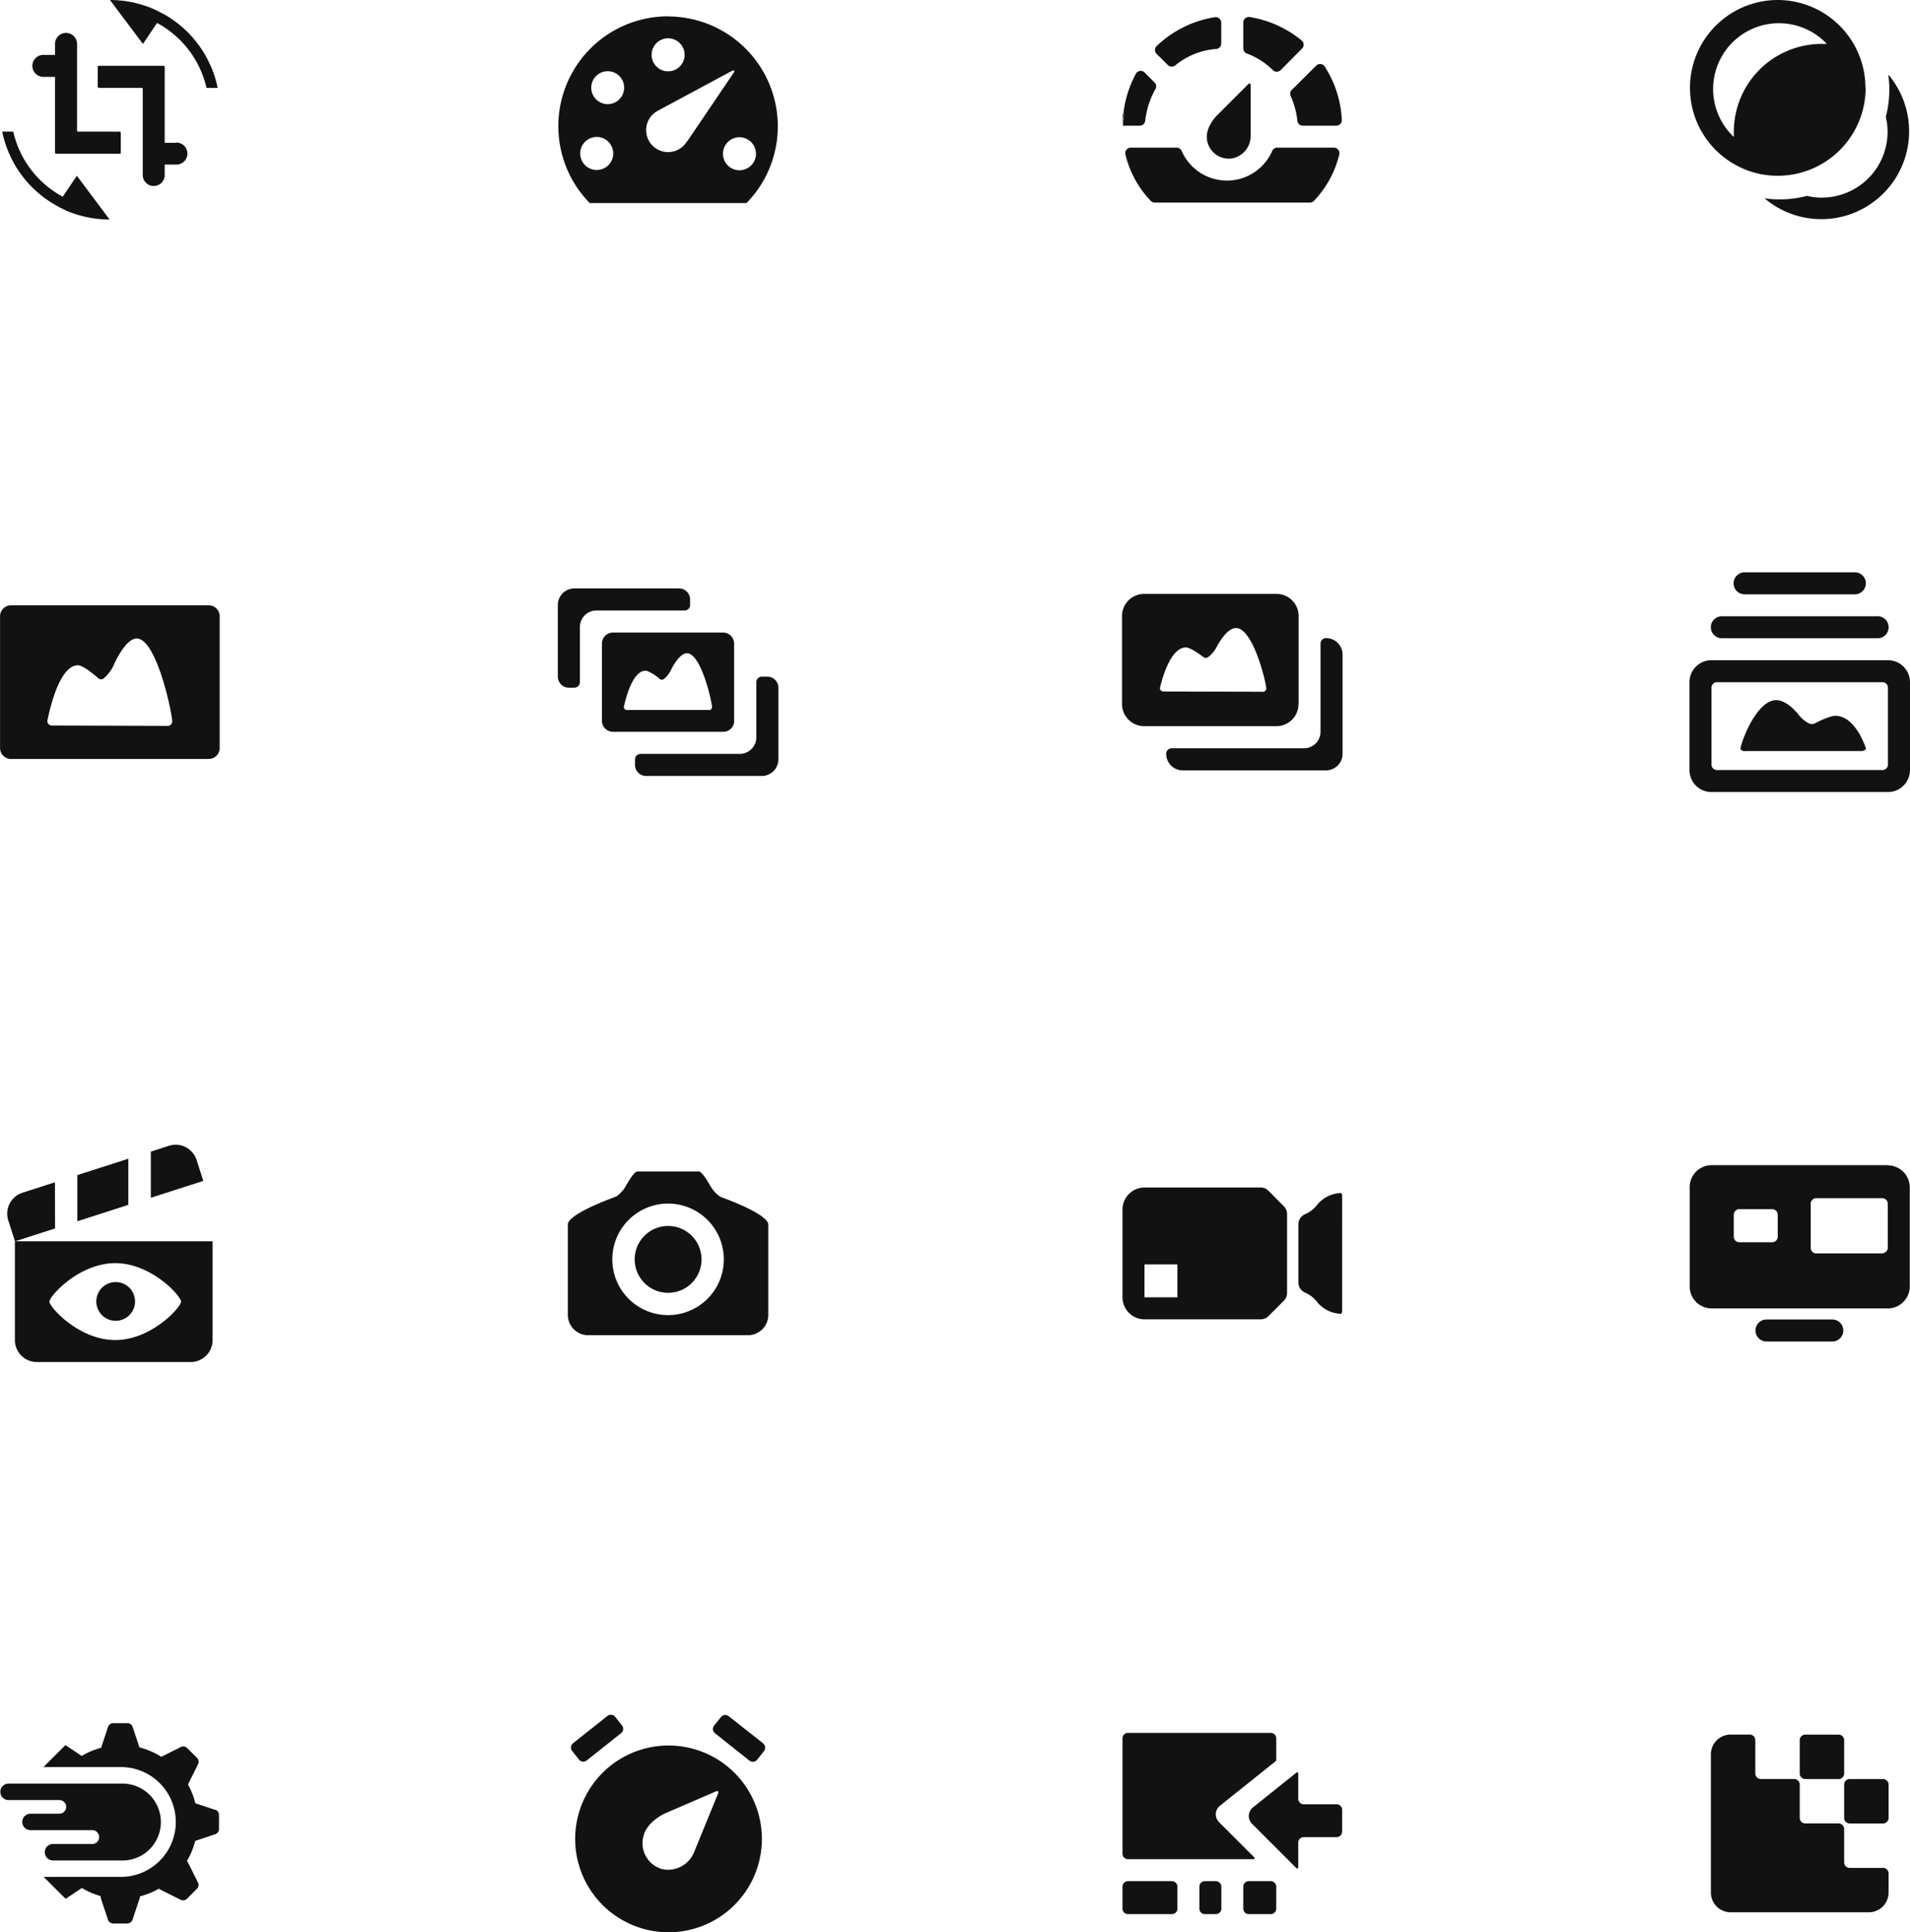 <svg xmlns="http://www.w3.org/2000/svg" xmlns:xlink="http://www.w3.org/1999/xlink" viewBox="0 0 406.35 410.95"><defs><style>.cls-1{fill:none;}.cls-2{clip-path:url(#clip-path);}.cls-3{fill:#121212;}</style><clipPath id="clip-path" transform="translate(-98.18 -72)"><rect class="cls-1" width="600" height="600"/></clipPath></defs><g id="Layer_2" data-name="Layer 2"><g id="Layer_1-2" data-name="Layer 1"><g class="cls-2"><path class="cls-3" d="M366.75,219.12l-21-.05a.72.72,0,0,1-.78-.82c.54-2.27,2.32-8.55,5.53-8.55,0,0,.85-.11,3.64,2a.9.9,0,0,0,1,.11,6.61,6.61,0,0,0,2-2.45c1.64-2.89,3-3.79,4-3.79,3.43,0,6.17,10.42,6.45,12.87a.76.76,0,0,1-.81.71m7.68,2.65V203a4.68,4.68,0,0,0-4.69-4.68H341.59a4.69,4.69,0,0,0-4.7,4.68v18.75a4.7,4.7,0,0,0,4.7,4.69h28.15a4.69,4.69,0,0,0,4.69-4.69" transform="translate(-98.18 -72)"/><path class="cls-3" d="M380.3,207.71h0a1.18,1.18,0,0,0-1.18,1.17v18.75a3.52,3.52,0,0,1-3.52,3.52H347.45a1.17,1.17,0,0,0-1.17,1.17,3.52,3.52,0,0,0,3.52,3.52h30.5a3.52,3.52,0,0,0,3.51-3.52V211.23a3.52,3.52,0,0,0-3.51-3.52" transform="translate(-98.18 -72)"/><path class="cls-3" d="M348.67,347.92h-7v-7h7Zm19.38-22.67a2.33,2.33,0,0,0-1.65-.69H341.66a4.69,4.69,0,0,0-4.67,4.67v18.69a4.7,4.7,0,0,0,4.67,4.68H366.4a2.33,2.33,0,0,0,1.65-.69l3.3-3.3A2.33,2.33,0,0,0,372,347V330.2a2.33,2.33,0,0,0-.69-1.65Z" transform="translate(-98.18 -72)"/><path class="cls-3" d="M383.21,325.75a6.88,6.88,0,0,0-4.72,2.38,6.46,6.46,0,0,1-2.64,2.1,2.35,2.35,0,0,0-1.44,2.12v12.46a2.33,2.33,0,0,0,1.44,2.11,6.5,6.5,0,0,1,2.64,2.11,6.88,6.88,0,0,0,4.72,2.38s.51.23.51-.67V326.42c0-.9-.51-.67-.51-.67" transform="translate(-98.18 -72)"/><path class="cls-3" d="M347.51,472.09h-9.35a1.17,1.17,0,0,0-1.17,1.17v4.67a1.17,1.17,0,0,0,1.17,1.17h9.35a1.16,1.16,0,0,0,1.16-1.17v-4.67a1.16,1.16,0,0,0-1.16-1.17" transform="translate(-98.18 -72)"/><path class="cls-3" d="M356.85,472.09h-2.34a1.16,1.16,0,0,0-1.16,1.17v4.67a1.16,1.16,0,0,0,1.16,1.17h2.34a1.17,1.17,0,0,0,1.17-1.17v-4.67a1.17,1.17,0,0,0-1.17-1.17" transform="translate(-98.18 -72)"/><path class="cls-3" d="M368.53,472.09h-4.67a1.17,1.17,0,0,0-1.17,1.17v4.67a1.17,1.17,0,0,0,1.17,1.17h4.67a1.17,1.17,0,0,0,1.17-1.17v-4.67a1.17,1.17,0,0,0-1.17-1.17" transform="translate(-98.18 -72)"/><path class="cls-3" d="M382.55,455.74h-7a1.17,1.17,0,0,1-1.17-1.17v-5.36A.23.23,0,0,0,374,449l-9.26,7.41a2.33,2.33,0,0,0-.19,3.48l9.43,9.43a.23.23,0,0,0,.4-.16v-5.28a1.16,1.16,0,0,1,1.17-1.16h7a1.18,1.18,0,0,0,1.17-1.17V456.9a1.17,1.17,0,0,0-1.17-1.16" transform="translate(-98.18 -72)"/><path class="cls-3" d="M338.16,467.42h26.69a.24.24,0,0,0,.17-.4l-7.49-7.49a2.33,2.33,0,0,1,.19-3.48l11.89-9.51a.21.21,0,0,0,.09-.18v-4.64a1.17,1.17,0,0,0-1.17-1.17H338.16a1.17,1.17,0,0,0-1.17,1.17v24.53a1.18,1.18,0,0,0,1.17,1.17" transform="translate(-98.18 -72)"/></g><polygon class="cls-3" points="273.86 37.24 273.86 38.41 273.86 37.24 273.86 36.08 273.86 37.24"/><g class="cls-2"><path class="cls-3" d="M337.3,96.39a15.23,15.23,0,0,0-.26,2.34,3.47,3.47,0,0,0,0,.47v.3a1.8,1.8,0,0,0,0,.4V96.39Z" transform="translate(-98.18 -72)"/><path class="cls-3" d="M356.24,98.85a5.81,5.81,0,0,0-.56,2.22,4.72,4.72,0,0,1,.56-2.22" transform="translate(-98.18 -72)"/><path class="cls-3" d="M382,103.4h-12.1a1.18,1.18,0,0,0-1.07.73,10.51,10.51,0,0,1-19.24,0,1.19,1.19,0,0,0-1.07-.73h-9.77a1.17,1.17,0,0,0-1.15,1.41,21.59,21.59,0,0,0,5.39,9.9,1.18,1.18,0,0,0,.87.37h33a1.18,1.18,0,0,0,.87-.37,21.59,21.59,0,0,0,5.39-9.9A1.17,1.17,0,0,0,382,103.4" transform="translate(-98.18 -72)"/><path class="cls-3" d="M380,86.13a1.17,1.17,0,0,0-1.8-.17L373,91.13a1.14,1.14,0,0,0-.23,1.3,17.23,17.23,0,0,1,1.42,5.23,1.16,1.16,0,0,0,1.15,1.07h7.13a1.18,1.18,0,0,0,1.18-1.22A22.94,22.94,0,0,0,380,86.13" transform="translate(-98.18 -72)"/><path class="cls-3" d="M363.47,83.39a15.47,15.47,0,0,1,5.5,3.52,1.18,1.18,0,0,0,1.67,0l4.54-4.57a1.17,1.17,0,0,0-.06-1.72,23.17,23.17,0,0,0-11.09-5,1.18,1.18,0,0,0-1.34,1.17V82.3a1.16,1.16,0,0,0,.78,1.09" transform="translate(-98.18 -72)"/><path class="cls-3" d="M346.65,85.84a1.18,1.18,0,0,0,1.58.06,15.4,15.4,0,0,1,8.67-3.48A1.18,1.18,0,0,0,358,81.26V76.83a1.19,1.19,0,0,0-1.34-1.18,23.19,23.19,0,0,0-12.41,6.15,1.17,1.17,0,0,0,0,1.67Z" transform="translate(-98.18 -72)"/><path class="cls-3" d="M340.67,98.73a1.17,1.17,0,0,0,1.15-1.06A17.9,17.9,0,0,1,344,90.94a1.16,1.16,0,0,0-.18-1.39l-2.13-2.13a1.17,1.17,0,0,0-1.84.24,23.13,23.13,0,0,0-2.69,8.73h.19a15.23,15.23,0,0,0-.26,2.34Z" transform="translate(-98.18 -72)"/><path class="cls-3" d="M363.86,89.78l-6.61,6.61a8.65,8.65,0,0,0-1.7,2.32.61.61,0,0,0-.07.14,5.47,5.47,0,0,0-.56,2.22v.07a4.68,4.68,0,0,0,5.49,4.53,4.86,4.86,0,0,0,3.85-4.87V90a.24.24,0,0,0-.4-.17" transform="translate(-98.18 -72)"/><path class="cls-3" d="M133.87,226.38l-24.67-.08a.92.92,0,0,1-.92-1.11c.63-3.12,2.72-11.7,6.49-11.7,0,0,1-.16,4.26,2.7a.94.94,0,0,0,1.17.14,8.57,8.57,0,0,0,2.38-3.35c1.94-3.95,3.55-5.18,4.68-5.18,4,0,7.24,14.25,7.57,17.59a1,1,0,0,1-1,1m8.7-25.65h-42a2.34,2.34,0,0,0-2.34,2.34v28a2.34,2.34,0,0,0,2.34,2.34h42.05a2.34,2.34,0,0,0,2.34-2.34v-28a2.34,2.34,0,0,0-2.34-2.34" transform="translate(-98.18 -72)"/><path class="cls-3" d="M122.79,344.67a4.12,4.12,0,1,0,4.12,4.12,4.12,4.12,0,0,0-4.12-4.12" transform="translate(-98.18 -72)"/><path class="cls-3" d="M122.7,357c-7.74,0-14-7-14-8.17s6.28-8.18,14-8.18,14,7,14,8.18-6.27,8.17-14,8.17m-21.35-21h0v21a4.67,4.67,0,0,0,4.67,4.68h32.72a4.67,4.67,0,0,0,4.67-4.68V336Z" transform="translate(-98.18 -72)"/><path class="cls-3" d="M140,318.69a4.68,4.68,0,0,0-5.88-3l-3.85,1.24v9.81l11.16-3.58Z" transform="translate(-98.18 -72)"/><path class="cls-3" d="M109.87,323.45l-6.93,2.23a4.68,4.68,0,0,0-3,5.88l1.43,4.45,8.52-2.74Z" transform="translate(-98.18 -72)"/></g><polygon class="cls-3" points="27.3 246.44 16.45 249.92 16.45 259.74 27.3 256.25 27.3 246.44"/><g class="cls-2"><path class="cls-3" d="M119.27,462.74v0a1.45,1.45,0,0,1-1.45,1.44h-8.48a1.76,1.76,0,0,0,0,3.51h14.6a8.18,8.18,0,1,0,0-16.35H100a1.75,1.75,0,1,0,0,3.5h10.81a1.45,1.45,0,0,1,1.45,1.45v0a1.45,1.45,0,0,1-1.45,1.45h-6.14a1.75,1.75,0,0,0,0,3.5h13.15a1.46,1.46,0,0,1,1.45,1.45" transform="translate(-98.18 -72)"/><path class="cls-3" d="M144,456.94l-4.26-1.42a16.35,16.35,0,0,0-1.57-4l2.15-4.31a1.15,1.15,0,0,0-.22-1.34L138,443.78a1.19,1.19,0,0,0-1.35-.22l-4.15,2.08a16.51,16.51,0,0,0-4.65-2l-1.46-4.37a1.18,1.18,0,0,0-1.11-.79h-3a1.18,1.18,0,0,0-1.11.79l-1.48,4.45a16.22,16.22,0,0,0-4.13,1.74l-3.46-2.31-4.68,4.67h16.48a11.68,11.68,0,0,1,0,23.36H107.46l4.68,4.67,3.46-2.31a16,16,0,0,0,4,1.72,1.1,1.1,0,0,0,0,.36l1.55,4.68a1.18,1.18,0,0,0,1.11.79h3a1.18,1.18,0,0,0,1.11-.79l1.56-4.68a1.42,1.42,0,0,0,0-.29,16.19,16.19,0,0,0,4.08-1.66.77.77,0,0,0,.19.17l4.41,2.2a1.17,1.17,0,0,0,1.35-.21l2.11-2.12a1.17,1.17,0,0,0,.22-1.35l-2.2-4.4a1.14,1.14,0,0,0-.14-.16,16.36,16.36,0,0,0,1.76-4.27l4.26-1.43a1.16,1.16,0,0,0,.8-1.1v-3a1.16,1.16,0,0,0-.8-1.11" transform="translate(-98.18 -72)"/><path class="cls-3" d="M135.56,102.37h-2.34V86.25A.23.23,0,0,0,133,86H119.21a.24.24,0,0,0-.24.24v4.2a.24.24,0,0,0,.24.24h9.11a.23.23,0,0,1,.23.23v18.46a2.34,2.34,0,0,0,4.67,0V107h2.34a2.34,2.34,0,1,0,0-4.67" transform="translate(-98.18 -72)"/><path class="cls-3" d="M123.65,100H114.8a.23.23,0,0,1-.23-.23V81.34a2.34,2.34,0,0,0-4.68,0v2.34h-2.33a2.34,2.34,0,1,0,0,4.67h2.33v16.12a.23.23,0,0,0,.24.23h13.52a.23.23,0,0,0,.23-.23v-4.2a.24.24,0,0,0-.23-.24" transform="translate(-98.18 -72)"/><path class="cls-3" d="M114.53,109.38l-3,4.46A21,21,0,0,1,101,100H98.65a23.34,23.34,0,0,0,11.61,15.77c.72.42,1.47.77,2.24,1.13a23.81,23.81,0,0,0,9,1.79l-1.8-2.4Z" transform="translate(-98.18 -72)"/><path class="cls-3" d="M132.83,74.92a24.8,24.8,0,0,0-2.25-1.12,23.63,23.63,0,0,0-9-1.8l1.8,2.41,5.21,6.94,3-4.47a21,21,0,0,1,10.52,13.81h2.38a23.39,23.39,0,0,0-11.61-15.77" transform="translate(-98.18 -72)"/><path class="cls-3" d="M498.63,338.58H484.58a1.17,1.17,0,0,1-1.17-1.17V328a1.17,1.17,0,0,1,1.17-1.17h14.05A1.18,1.18,0,0,1,499.8,328v9.37a1.18,1.18,0,0,1-1.17,1.17m-23.42-2.34h-7a1.17,1.17,0,0,1-1.17-1.17v-4.69a1.17,1.17,0,0,1,1.17-1.17h7a1.18,1.18,0,0,1,1.18,1.17v4.69a1.18,1.18,0,0,1-1.18,1.17m24.59-16.39H462.34a4.67,4.67,0,0,0-4.68,4.68V345.6a4.67,4.67,0,0,0,4.68,4.68H499.8a4.68,4.68,0,0,0,4.68-4.68V324.53a4.68,4.68,0,0,0-4.68-4.68" transform="translate(-98.18 -72)"/><path class="cls-3" d="M488.09,352.63H474a2.34,2.34,0,0,0,0,4.68h14a2.34,2.34,0,0,0,0-4.68" transform="translate(-98.18 -72)"/><path class="cls-3" d="M469.42,231.73l24.78,0c.6,0,1-.31.92-.65-.63-1.82-2.73-6.84-6.51-6.84,0,0-1-.09-4.28,1.58a1.51,1.51,0,0,1-1.18.09,6.49,6.49,0,0,1-2.39-2c-1.94-2.31-3.56-3-4.69-3-4.05,0-7.28,8.33-7.61,10.28,0,.31.43.58,1,.58" transform="translate(-98.18 -72)"/><path class="cls-3" d="M498.66,235.78H463.47a1.17,1.17,0,0,1-1.17-1.17V218.25a1.16,1.16,0,0,1,1.17-1.16h35.19a1.17,1.17,0,0,1,1.18,1.16v16.36a1.18,1.18,0,0,1-1.18,1.17m1.18-23.37H462.3a4.69,4.69,0,0,0-4.69,4.68v18.69a4.68,4.68,0,0,0,4.69,4.67h37.54a4.68,4.68,0,0,0,4.69-4.67V217.09a4.69,4.69,0,0,0-4.69-4.68" transform="translate(-98.18 -72)"/><path class="cls-3" d="M464.65,207.74h32.84a2.34,2.34,0,1,0,0-4.67H464.65a2.34,2.34,0,1,0,0,4.67" transform="translate(-98.18 -72)"/><path class="cls-3" d="M469.34,198.4H492.8a2.34,2.34,0,0,0,0-4.68H469.34a2.34,2.34,0,1,0,0,4.68" transform="translate(-98.18 -72)"/><path class="cls-3" d="M498.79,469.27H491.7a1.18,1.18,0,0,1-1.18-1.18V461a1.18,1.18,0,0,0-1.18-1.19h-7.09a1.18,1.18,0,0,1-1.18-1.18v-7.08a1.18,1.18,0,0,0-1.18-1.19H472.8a1.18,1.18,0,0,1-1.18-1.18v-7.08a1.18,1.18,0,0,0-1.18-1.19h-4.07a4.2,4.2,0,0,0-4.2,4.2v29.4a4.2,4.2,0,0,0,4.2,4.2h29.4a4.2,4.2,0,0,0,4.2-4.2v-4.06a1.18,1.18,0,0,0-1.18-1.19" transform="translate(-98.18 -72)"/><path class="cls-3" d="M482.25,450.37h7.09a1.18,1.18,0,0,0,1.18-1.18v-7.08a1.18,1.18,0,0,0-1.18-1.19h-7.09a1.18,1.18,0,0,0-1.18,1.19v7.08a1.18,1.18,0,0,0,1.18,1.18" transform="translate(-98.18 -72)"/><path class="cls-3" d="M498.79,450.37H491.7a1.18,1.18,0,0,0-1.18,1.19v7.08a1.18,1.18,0,0,0,1.18,1.18h7.09a1.18,1.18,0,0,0,1.18-1.18v-7.08a1.18,1.18,0,0,0-1.18-1.19" transform="translate(-98.18 -72)"/><path class="cls-3" d="M499.9,87.84a21.41,21.41,0,0,1,.23,3.22,22.87,22.87,0,0,1-.75,5.82,12.58,12.58,0,0,1,.38,3.15,14,14,0,0,1-14,14,12.47,12.47,0,0,1-3.15-.37,22.87,22.87,0,0,1-5.82.75,20.09,20.09,0,0,1-3.22-.24A18.68,18.68,0,0,0,499.9,87.84" transform="translate(-98.18 -72)"/><path class="cls-3" d="M467.05,100c0,.38,0,.75,0,1.13a14,14,0,1,1,19.79-19.79c-.37,0-.75,0-1.12,0A18.69,18.69,0,0,0,467.05,100m28-9.34A18.7,18.7,0,0,0,476.4,72a18.69,18.69,0,0,0-7.69,35.72,18.31,18.31,0,0,0,7.69,1.66,18.69,18.69,0,0,0,18.69-18.69" transform="translate(-98.18 -72)"/><path class="cls-3" d="M249,223l-17.43,0a.61.61,0,0,1-.65-.72c.43-2,1.85-7.38,4.41-7.61a1.25,1.25,0,0,1,.43,0,8.72,8.72,0,0,1,2.75,1.72.73.73,0,0,0,.83.09,5.64,5.64,0,0,0,1.68-2.18c1.37-2.57,2.51-3.37,3.3-3.37,2.85,0,5.12,9.27,5.35,11.45a.65.65,0,0,1-.67.64m5.36,2.35V208.88a2.35,2.35,0,0,0-2.34-2.35H228.59a2.35,2.35,0,0,0-2.35,2.35V225.3a2.35,2.35,0,0,0,2.35,2.34h23.46a2.34,2.34,0,0,0,2.34-2.34" transform="translate(-98.18 -72)"/><path class="cls-3" d="M245,200.66v-1.17a2.35,2.35,0,0,0-2.35-2.34H220.38a3.51,3.51,0,0,0-3.52,3.51v15.25a2.35,2.35,0,0,0,2.34,2.35h1.18a1.18,1.18,0,0,0,1.17-1.17V205.36a3.52,3.52,0,0,1,3.52-3.52h18.77a1.18,1.18,0,0,0,1.17-1.18" transform="translate(-98.18 -72)"/><path class="cls-3" d="M261.43,215.91h-1.17a1.17,1.17,0,0,0-1.17,1.18v11.73a3.53,3.53,0,0,1-3.52,3.52H234.45a1.17,1.17,0,0,0-1.17,1.17v1.17a2.35,2.35,0,0,0,2.35,2.35h24.63a3.53,3.53,0,0,0,3.52-3.52V218.26a2.35,2.35,0,0,0-2.35-2.35" transform="translate(-98.18 -72)"/><path class="cls-3" d="M240.32,351.7a11.86,11.86,0,1,1,11.85-11.85,11.85,11.85,0,0,1-11.85,11.85m11-25.24a6.83,6.83,0,0,1-1.71-1.74c-.58-.93-2-3.57-2.77-3.57H233.79c-.78,0-2.19,2.64-2.78,3.6a6.9,6.9,0,0,1-1.7,1.71c-11.39,4.21-10.22,6-10.32,6v19.19a4.31,4.31,0,0,0,4.32,4.32h34a4.31,4.31,0,0,0,4.32-4.32V332.49c-.11,0,1.07-1.82-10.32-6" transform="translate(-98.18 -72)"/><path class="cls-3" d="M240.32,332.74a7.11,7.11,0,1,0,7.11,7.11,7.11,7.11,0,0,0-7.11-7.11" transform="translate(-98.18 -72)"/><path class="cls-3" d="M245.91,465.77a6,6,0,0,1-6.61,3.81,5.7,5.7,0,0,1-4-7.73l0-.08a7.24,7.24,0,0,1,1.68-2.29l.14-.13a11,11,0,0,1,3-1.87l10.51-4.54a.29.29,0,0,1,.37.38Zm-5.5-22.53a19.86,19.86,0,1,0,19.86,19.85,19.86,19.86,0,0,0-19.86-19.85" transform="translate(-98.18 -72)"/><path class="cls-3" d="M223,446.42l7.32-5.81a1.17,1.17,0,0,0,.19-1.64l-1.45-1.83a1.19,1.19,0,0,0-1.65-.19l-7.32,5.81a1.16,1.16,0,0,0-.18,1.64l1.45,1.83a1.16,1.16,0,0,0,1.64.19" transform="translate(-98.18 -72)"/><path class="cls-3" d="M260.52,442.76,253.2,437a1.17,1.17,0,0,0-1.64.19L250.11,439a1.16,1.16,0,0,0,.19,1.64l7.32,5.81a1.16,1.16,0,0,0,1.64-.19l1.45-1.83a1.16,1.16,0,0,0-.19-1.64" transform="translate(-98.18 -72)"/><path class="cls-3" d="M255.5,108.21a3.51,3.51,0,1,1,3.51-3.5,3.5,3.5,0,0,1-3.51,3.5m-11.26-6A4.67,4.67,0,1,1,237,96.39a4.75,4.75,0,0,1,.87-.68l.23-.14L254.05,87a.24.24,0,0,1,.31.34L244.43,102Zm-16.77-8.06a3.5,3.5,0,1,1,3.5-3.5,3.5,3.5,0,0,1-3.5,3.5m-2.34,14a3.51,3.51,0,1,1,3.51-3.5,3.5,3.5,0,0,1-3.51,3.5m15.19-28a3.51,3.51,0,1,1-3.51,3.5,3.5,3.5,0,0,1,3.51-3.5m0-4.68a23.36,23.36,0,0,0-16.67,39.72H257A23.36,23.36,0,0,0,240.32,75.5" transform="translate(-98.18 -72)"/></g></g></g></svg>